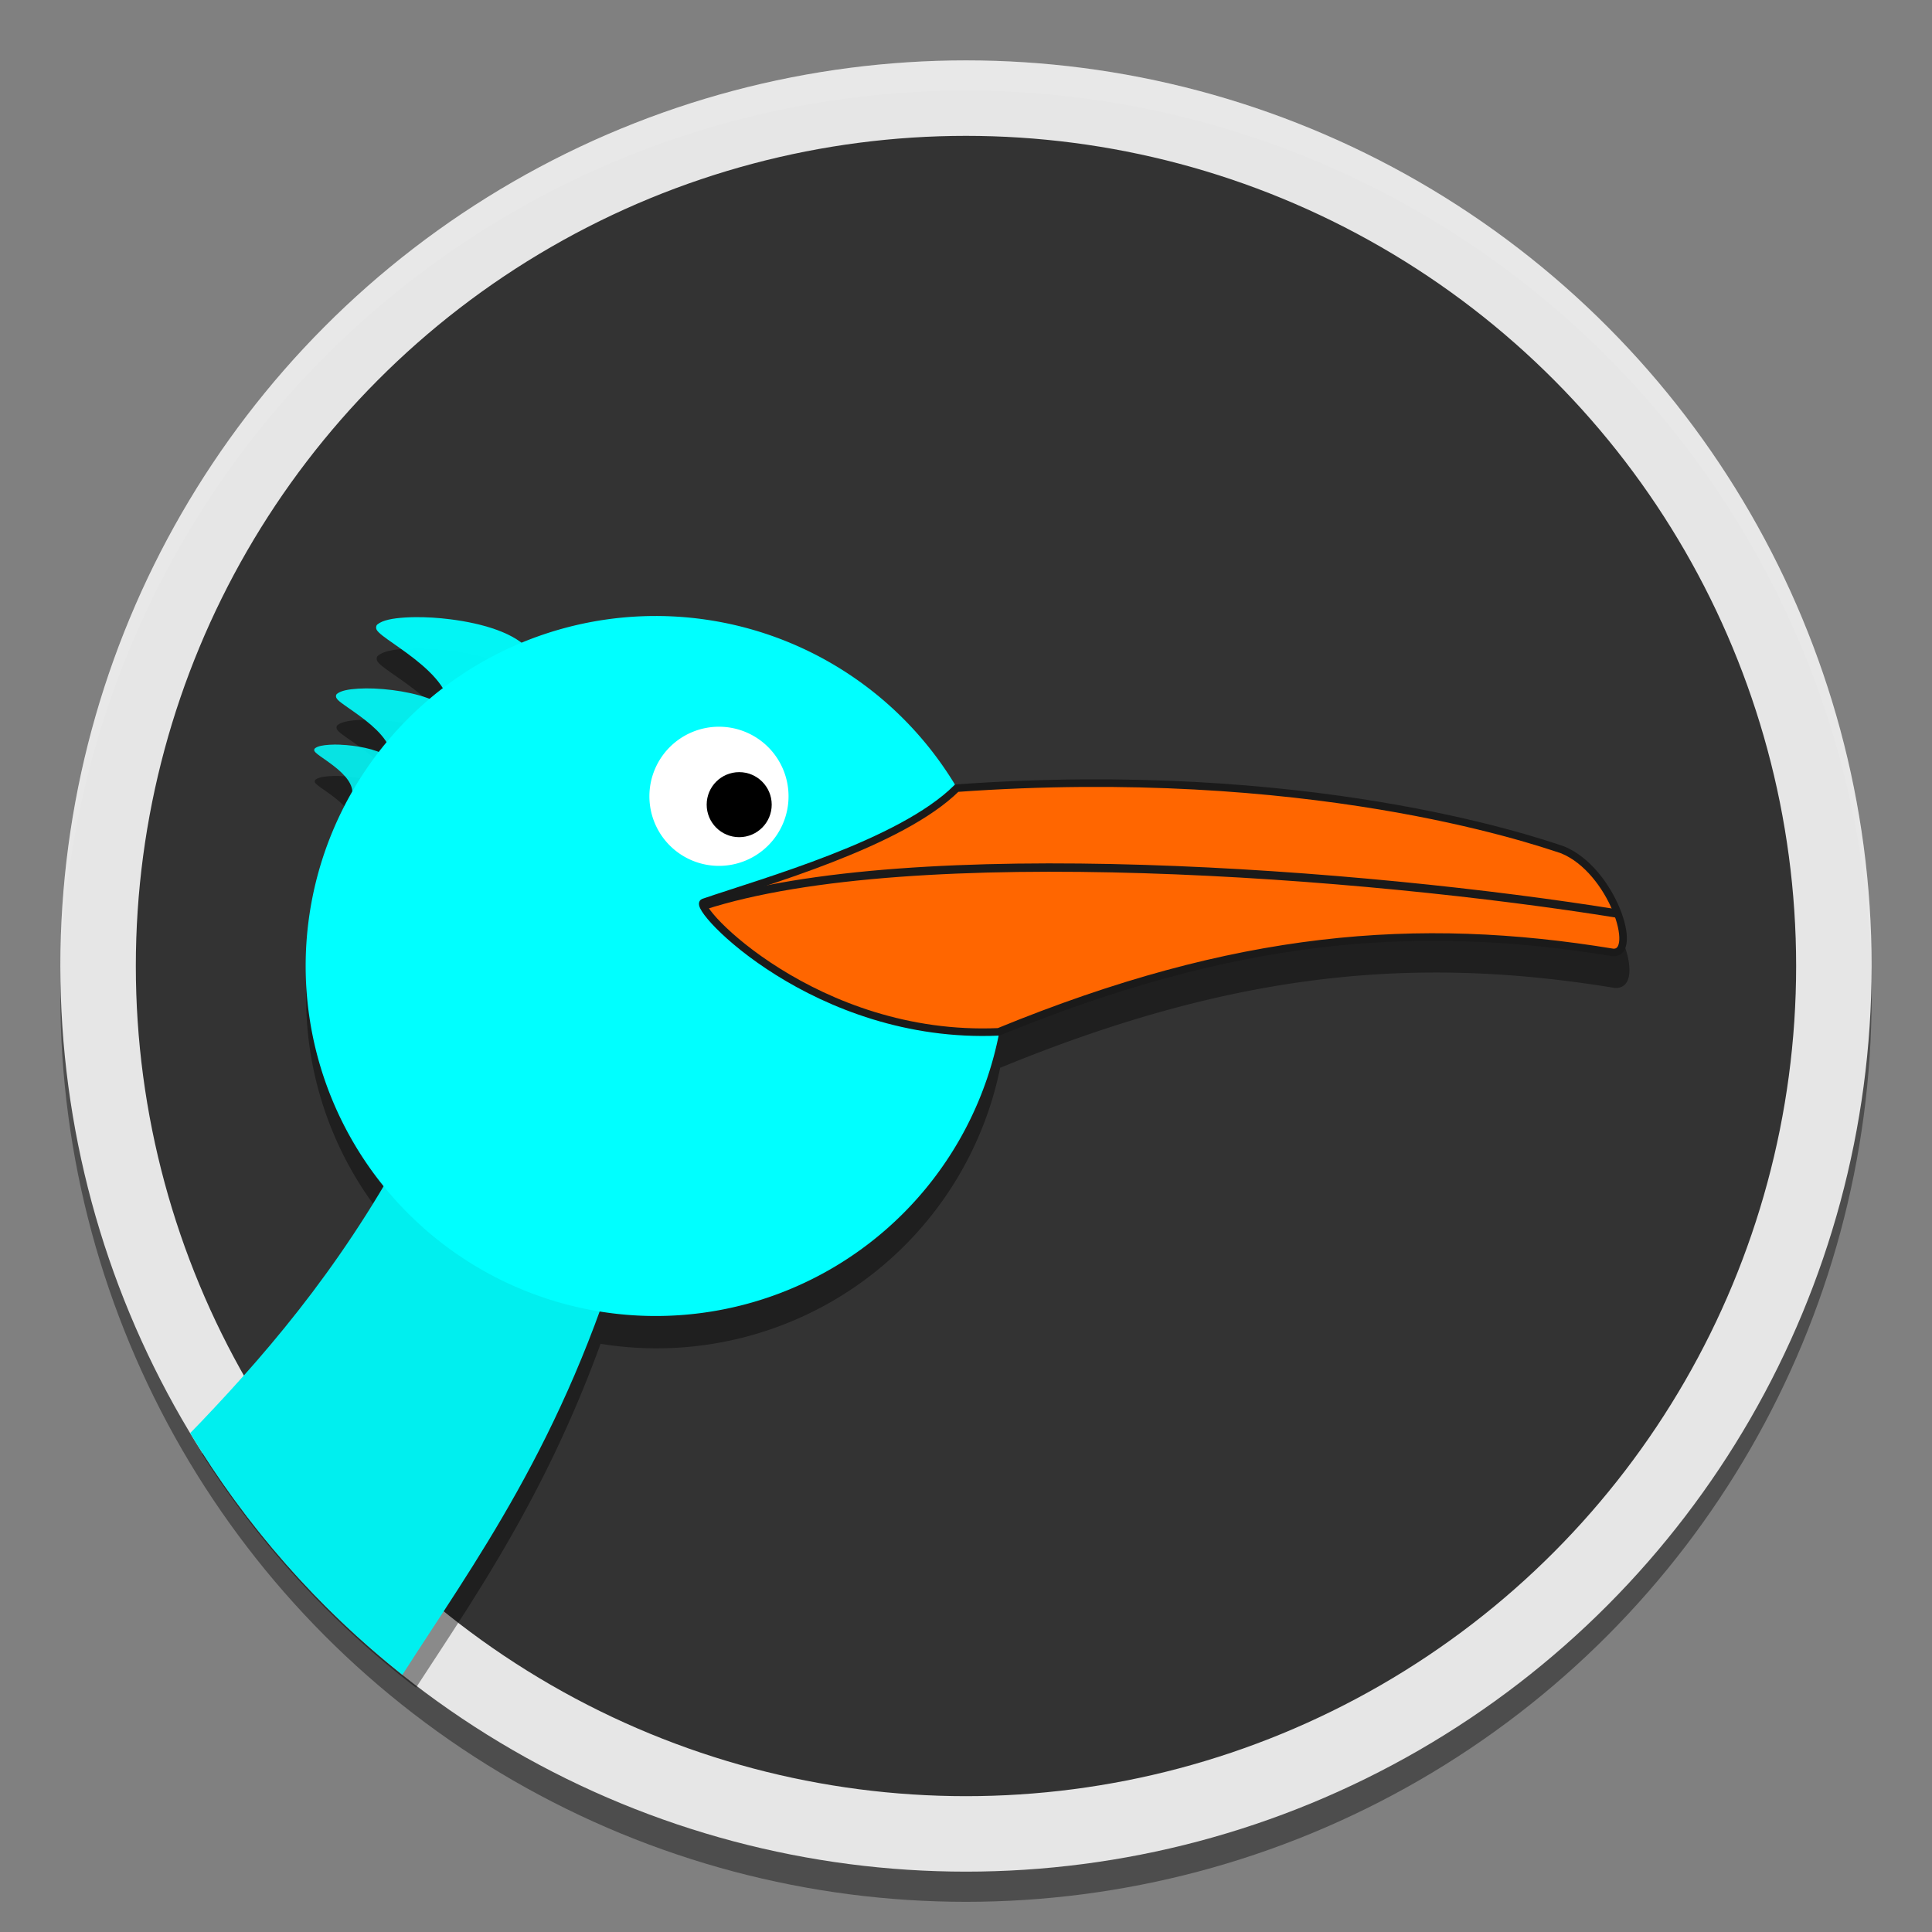 <ns0:svg xmlns:ns0="http://www.w3.org/2000/svg" xmlns:ns1="http://sodipodi.sourceforge.net/DTD/sodipodi-0.dtd" xmlns:ns2="http://www.inkscape.org/namespaces/inkscape" ns1:docname="qemu.svg" id="svg4705" version="1.1" viewBox="0 0 67.733 67.733" height="256" width="256">
  <ns0:rect x="0" y="0" width="67.733" height="67.733" fill="#808080" stroke="none"/>
  <ns0:defs id="defs4699" />
  <ns1:namedview units="px" ns2:document-rotation="0" ns2:window-maximized="1" ns2:window-y="27" ns2:window-x="2004" ns2:window-height="1016" ns2:window-width="1836" fit-margin-bottom="0" fit-margin-right="0" fit-margin-left="0" fit-margin-top="0" showgrid="false" ns2:current-layer="g1085" ns2:document-units="px" ns2:cy="143.80174" ns2:cx="177.40333" ns2:zoom="2" ns2:pageshadow="2" ns2:pageopacity="0.0" borderopacity="1.0" bordercolor="#666666" pagecolor="#ffffff" id="base" />
  <ns0:g ns2:label="Background" id="layer5" ns2:groupmode="layer" style="display:inline">
    <ns0:g style="display:inline;opacity:0.4" ns2:label="Shadow" id="layer4" ns2:groupmode="layer">
      <ns0:circle style="display:inline;fill:#000000;fill-opacity:1;stroke-width:5.602;paint-order:stroke fill markers" id="circle904" cx="33.867" cy="34.925" r="31.75" />
    </ns0:g>
    <ns0:g style="display:inline" transform="translate(-130.052,-144.325)" id="layer1" ns2:groupmode="layer" ns2:label="Colour">
      <ns0:circle cy="178.192" cx="163.918" id="path902" style="display:inline;fill:#333333;fill-opacity:1;stroke:#e6e6e6;stroke-width:2.646;stroke-miterlimit:4;stroke-dasharray:none;stroke-opacity:1;paint-order:normal" r="30.427" />
    </ns0:g>
    <ns0:g style="display:inline;opacity:0.1" ns2:label="Highlight" id="layer3" ns2:groupmode="layer">
      <ns0:path d="M 33.867,2.117 A 31.75,31.75 0 0 0 2.117,33.867 31.75,31.75 0 0 0 2.121,34.384 31.75,31.75 0 0 1 33.867,3.175 a 31.75,31.75 0 0 1 31.745,31.232 31.75,31.75 0 0 0 0.005,-0.541 31.75,31.75 0 0 0 -31.75,-31.75 z" style="display:inline;fill:#ffffff;fill-opacity:1;stroke-width:5.602;paint-order:stroke fill markers" id="circle908" />
    </ns0:g>
  </ns0:g>
  <ns0:g ns2:label="Graphic" id="g1085" ns2:groupmode="layer" style="display:inline">
    <ns0:g ns2:groupmode="layer" id="layer2" ns2:label="Shadow" style="display:inline">
      <ns0:path id="ellipse1172" style="display:inline;opacity:0.4;fill:#000000;fill-opacity:1;stroke-width:0.9;stroke-linecap:round;stroke-miterlimit:4;stroke-dasharray:none;paint-order:stroke fill markers" d="m 86.873,85.623 a 46.375,46.375 0 0 0 -17.787,3.549 c -2.221,-1.696 -5.87,-2.665 -9.418,-3.115 -1.603,-0.203 -3.184,-0.296 -4.596,-0.283 v 0.002 c -0.47,0.004 -0.922,0.018 -1.35,0.045 -1.71,0.108 -3.017,0.348 -3.719,0.928 l -0.02,0.02 -0.02,0.014 c -0.152,0.165 -0.153,0.444 -0.08,0.607 0.073,0.163 0.184,0.285 0.318,0.418 0.269,0.266 0.659,0.562 1.143,0.908 0.968,0.693 2.306,1.585 3.621,2.621 1.315,1.036 2.605,2.216 3.477,3.477 0.085,0.124 0.148,0.25 0.225,0.375 a 46.375,46.375 0 0 0 -1.746,1.406 C 55.438,96.022 53.694,95.645 51.98,95.428 51.168,95.325 50.366,95.258 49.604,95.229 l -0.002,0.004 c -0.762,-0.03 -1.481,-0.022 -2.131,0.016 -1.3,0.082 -2.299,0.258 -2.832,0.699 l -0.006,0.008 -0.02,0.018 c -0.116,0.125 -0.108,0.341 -0.053,0.465 0.056,0.124 0.132,0.215 0.234,0.316 0.204,0.202 0.505,0.426 0.873,0.689 0.736,0.527 1.748,1.201 2.748,1.988 1,0.788 1.978,1.69 2.641,2.648 0.061,0.088 0.105,0.179 0.16,0.268 a 46.375,46.375 0 0 0 -1.031,1.287 c -1.028,-0.405 -2.246,-0.67 -3.441,-0.822 -0.555,-0.071 -1.104,-0.116 -1.625,-0.137 l -0.002,-0.002 c -0.521,-0.023 -1.015,-0.019 -1.459,0.008 -0.887,0.056 -1.567,0.179 -1.932,0.48 l -0.008,0.01 -0.008,0.008 c -0.079,0.086 -0.083,0.233 -0.045,0.318 0.038,0.085 0.102,0.15 0.172,0.219 0.14,0.138 0.338,0.291 0.59,0.471 0.503,0.36 1.195,0.823 1.879,1.361 0.684,0.539 1.354,1.149 1.807,1.805 0.336,0.486 0.547,0.988 0.574,1.502 A 46.375,46.375 0 0 0 40.5,132 46.375,46.375 0 0 0 50.826,161.178 c -7.632,12.824 -15.842,22.468 -24.121,31.158 a 120,120 0 0 0 28.334,30.936 c 7.787,-11.977 17.095,-25.376 24.414,-45.492 a 46.375,46.375 0 0 0 7.42,0.598 46.375,46.375 0 0 0 45.451,-37.15 c 0.005,-2.3e-4 0.01,2.3e-4 0.016,0 h 0.088 l 0.08,-0.039 c 31.315,-12.844 55.222,-14.743 81.127,-10.488 h 0.023 0.023 c 0.563,0.04 1.095,-0.185 1.41,-0.592 0.315,-0.407 0.442,-0.932 0.471,-1.52 0.057,-1.176 -0.286,-2.669 -0.943,-4.26 -1.315,-3.182 -3.89,-6.737 -7.361,-8.172 l -0.014,-0.008 -0.016,-0.008 c -3.18,-1.069 -20.733,-7.021 -48.912,-8.525 -4.696,-0.251 -9.688,-0.378 -14.957,-0.338 -5.269,0.04 -10.816,0.248 -16.623,0.664 l -0.184,0.014 -0.016,0.014 A 46.375,46.375 0 0 0 86.873,85.623 Z" transform="scale(0.265)" />
    </ns0:g>
    <ns0:g id="g885">
      <ns0:g id="g1155">
        <ns0:ellipse style="fill:#ffffff;fill-opacity:1;stroke-width:0.238;stroke-linecap:round;stroke-miterlimit:4;stroke-dasharray:none;paint-order:stroke fill markers" id="ellipse1067" cx="23.973" cy="28.711" rx="4.396" ry="4.527" />
        <ns0:circle style="fill:#000000;fill-opacity:1;stroke-width:0.306;stroke-linecap:round;stroke-miterlimit:4;stroke-dasharray:none;paint-order:stroke fill markers" id="circle1083" cx="25.915" cy="28.21" r="1.14" />
      </ns0:g>
      <ns0:g id="g1077">
        <ns0:path id="path1071" style="color:#000000;font-style:normal;font-variant:normal;font-weight:normal;font-stretch:normal;font-size:medium;line-height:normal;font-family:sans-serif;font-variant-ligatures:normal;font-variant-position:normal;font-variant-caps:normal;font-variant-numeric:normal;font-variant-alternates:normal;font-variant-east-asian:normal;font-feature-settings:normal;font-variation-settings:normal;text-indent:0;text-align:start;text-decoration:none;text-decoration-line:none;text-decoration-style:solid;text-decoration-color:#000000;letter-spacing:normal;word-spacing:normal;text-transform:none;writing-mode:lr-tb;direction:ltr;text-orientation:mixed;dominant-baseline:auto;baseline-shift:baseline;text-anchor:start;white-space:normal;shape-padding:0;shape-margin:0;inline-size:0;clip-rule:nonzero;display:inline;overflow:visible;visibility:visible;isolation:auto;mix-blend-mode:normal;color-interpolation:sRGB;color-interpolation-filters:linearRGB;solid-color:#000000;solid-opacity:1;vector-effect:none;fill:#00ffff;fill-opacity:0.95;fill-rule:nonzero;stroke:none;stroke-width:0.193px;stroke-linecap:butt;stroke-linejoin:miter;stroke-miterlimit:4;stroke-dasharray:none;stroke-dashoffset:0;stroke-opacity:1;color-rendering:auto;image-rendering:auto;shape-rendering:auto;text-rendering:auto;enable-background:accumulate;stop-color:#000000" d="m 14.571,21.636 c -0.124,0.001 -0.244,0.005 -0.357,0.012 -0.453,0.029 -0.798,0.092 -0.984,0.245 l -0.005,0.005 -0.005,0.004 c -0.04,0.044 -0.041,0.117 -0.022,0.161 0.019,0.043 0.049,0.075 0.084,0.111 0.071,0.07 0.174,0.148 0.302,0.24 0.256,0.183 0.61,0.42 0.958,0.694 0.348,0.274 0.689,0.586 0.92,0.92 0.231,0.334 0.349,0.682 0.273,1.04 l 0.095,0.019 0.095,0.019 c 0.008,-0.037 0.012,-0.073 0.016,-0.11 l 2.539,-2.075 0.112,-0.089 c -0.498,-0.64 -1.676,-0.978 -2.807,-1.121 -0.424,-0.054 -0.842,-0.078 -1.216,-0.075 z" />
        <ns0:path id="path1073" style="color:#000000;font-style:normal;font-variant:normal;font-weight:normal;font-stretch:normal;font-size:medium;line-height:normal;font-family:sans-serif;font-variant-ligatures:normal;font-variant-position:normal;font-variant-caps:normal;font-variant-numeric:normal;font-variant-alternates:normal;font-variant-east-asian:normal;font-feature-settings:normal;font-variation-settings:normal;text-indent:0;text-align:start;text-decoration:none;text-decoration-line:none;text-decoration-style:solid;text-decoration-color:#000000;letter-spacing:normal;word-spacing:normal;text-transform:none;writing-mode:lr-tb;direction:ltr;text-orientation:mixed;dominant-baseline:auto;baseline-shift:baseline;text-anchor:start;white-space:normal;shape-padding:0;shape-margin:0;inline-size:0;clip-rule:nonzero;display:inline;overflow:visible;visibility:visible;isolation:auto;mix-blend-mode:normal;color-interpolation:sRGB;color-interpolation-filters:linearRGB;solid-color:#000000;solid-opacity:1;vector-effect:none;fill:#00ffff;fill-opacity:0.9;fill-rule:nonzero;stroke:none;stroke-width:0.147px;stroke-linecap:butt;stroke-linejoin:miter;stroke-miterlimit:4;stroke-dasharray:none;stroke-dashoffset:0;stroke-opacity:1;color-rendering:auto;image-rendering:auto;shape-rendering:auto;text-rendering:auto;enable-background:accumulate;stop-color:#000000" d="m 13.124,24.139 c -0.202,-0.008 -0.392,-0.006 -0.564,0.004 -0.344,0.022 -0.608,0.068 -0.749,0.185 l -0.003,0.003 -0.005,0.005 c -0.031,0.033 -0.029,0.09 -0.014,0.123 0.015,0.033 0.035,0.057 0.062,0.084 0.054,0.054 0.133,0.113 0.231,0.182 0.195,0.139 0.463,0.318 0.727,0.526 0.265,0.208 0.524,0.447 0.699,0.701 0.175,0.254 0.267,0.518 0.209,0.79 l 0.071,0.014 0.071,0.015 c 0.006,-0.026 0.003,-0.052 0.006,-0.078 l 1.966,-1.605 c -1.77e-4,-2.26e-4 -4.59e-4,-4.09e-4 -6.36e-4,-6.35e-4 l 0.057,-0.045 c -0.379,-0.486 -1.275,-0.741 -2.135,-0.85 -0.215,-0.027 -0.427,-0.045 -0.629,-0.053 z" />
        <ns0:path id="path1075" style="color:#000000;font-style:normal;font-variant:normal;font-weight:normal;font-stretch:normal;font-size:medium;line-height:normal;font-family:sans-serif;font-variant-ligatures:normal;font-variant-position:normal;font-variant-caps:normal;font-variant-numeric:normal;font-variant-alternates:normal;font-variant-east-asian:normal;font-feature-settings:normal;font-variation-settings:normal;text-indent:0;text-align:start;text-decoration:none;text-decoration-line:none;text-decoration-style:solid;text-decoration-color:#000000;letter-spacing:normal;word-spacing:normal;text-transform:none;writing-mode:lr-tb;direction:ltr;text-orientation:mixed;dominant-baseline:auto;baseline-shift:baseline;text-anchor:start;white-space:normal;shape-padding:0;shape-margin:0;inline-size:0;clip-rule:nonzero;display:inline;overflow:visible;visibility:visible;isolation:auto;mix-blend-mode:normal;color-interpolation:sRGB;color-interpolation-filters:linearRGB;solid-color:#000000;solid-opacity:1;vector-effect:none;fill:#00ffff;fill-opacity:0.86;fill-rule:nonzero;stroke:none;stroke-width:0.1px;stroke-linecap:butt;stroke-linejoin:miter;stroke-miterlimit:4;stroke-dasharray:none;stroke-dashoffset:0;stroke-opacity:1;color-rendering:auto;image-rendering:auto;shape-rendering:auto;text-rendering:auto;enable-background:accumulate;stop-color:#000000" d="m 11.937,26.107 c -0.138,-0.006 -0.269,-0.005 -0.386,0.003 -0.235,0.015 -0.414,0.047 -0.511,0.127 l -0.003,0.003 -0.003,0.003 c -0.021,0.023 -0.022,0.061 -0.012,0.084 0.01,0.022 0.027,0.04 0.046,0.058 0.037,0.037 0.089,0.077 0.156,0.125 0.133,0.095 0.317,0.218 0.497,0.36 0.181,0.142 0.358,0.304 0.478,0.478 0.12,0.173 0.181,0.355 0.142,0.541 l 0.05,0.009 0.048,0.009 c 0.004,-0.018 0.002,-0.035 0.004,-0.053 l 1.304,-1.066 0.016,-0.012 0.063,-0.05 c -0.259,-0.333 -0.872,-0.507 -1.46,-0.581 -0.147,-0.019 -0.292,-0.031 -0.43,-0.036 z" />
      </ns0:g>
      <ns0:g id="g870">
        <ns0:path id="path1081" style="color:#000000;font-style:normal;font-variant:normal;font-weight:normal;font-stretch:normal;font-size:medium;line-height:normal;font-family:sans-serif;font-variant-ligatures:normal;font-variant-position:normal;font-variant-caps:normal;font-variant-numeric:normal;font-variant-alternates:normal;font-variant-east-asian:normal;font-feature-settings:normal;font-variation-settings:normal;text-indent:0;text-align:start;text-decoration:none;text-decoration-line:none;text-decoration-style:solid;text-decoration-color:#000000;letter-spacing:normal;word-spacing:normal;text-transform:none;writing-mode:lr-tb;direction:ltr;text-orientation:mixed;dominant-baseline:auto;baseline-shift:baseline;text-anchor:start;white-space:normal;shape-padding:0;shape-margin:0;inline-size:0;clip-rule:nonzero;display:inline;overflow:visible;visibility:visible;isolation:auto;mix-blend-mode:normal;color-interpolation:sRGB;color-interpolation-filters:linearRGB;solid-color:#000000;solid-opacity:1;vector-effect:none;fill:#00efef;fill-opacity:1;fill-rule:nonzero;stroke:none;stroke-width:0.327px;stroke-linecap:butt;stroke-linejoin:miter;stroke-miterlimit:4;stroke-dasharray:none;stroke-dashoffset:0;stroke-opacity:1;color-rendering:auto;image-rendering:auto;shape-rendering:auto;text-rendering:auto;enable-background:accumulate;stop-color:#000000" d="m 14.66,39.41 c -2.361,4.551 -4.988,7.689 -7.638,10.467 -0.118,0.124 -0.237,0.245 -0.356,0.366 1.955,3.246 4.474,6.116 7.44,8.474 2.463,-3.852 5.672,-8.152 7.814,-15.477 -2.052,-0.867 -5.771,-2.174 -7.26,-3.83 z" ns1:nodetypes="cscccc" />
        <ns0:path id="path1079" style="fill:#00ffff;stroke-width:0.496;stroke-linecap:round;paint-order:stroke fill markers" d="M 22.985,21.596 A 12.27,12.27 0 0 0 10.716,33.867 12.27,12.27 0 0 0 22.985,46.137 12.27,12.27 0 0 0 35.256,33.867 12.27,12.27 0 0 0 22.985,21.596 Z m 2.21,3.882 a 2.439,2.439 0 0 1 0.011,0 2.439,2.439 0 0 1 2.439,2.439 2.439,2.439 0 0 1 -2.439,2.439 2.439,2.439 0 0 1 -2.439,-2.439 2.439,2.439 0 0 1 2.428,-2.439 z" />
      </ns0:g>
      <ns0:g id="g1415">
        <ns0:path style="fill:#ff6600;stroke:#1a1a1a;stroke-width:0.265px;stroke-linecap:butt;stroke-linejoin:miter;stroke-opacity:1" d="m 56.546,33.391 c 0.917,0.064 -0.024,-2.878 -1.759,-3.595 -1.124,-0.378 -8.977,-3.043 -21.246,-2.164 -1.968,1.949 -6.775,3.284 -8.874,4.005 -0.442,0.144 3.932,4.821 10.343,4.538 8.303,-3.406 14.663,-3.913 21.536,-2.784 z" id="path1093" ns1:nodetypes="cccccc" />
        <ns0:path style="fill:none;stroke:#1a1a1a;stroke-width:0.293;stroke-linecap:butt;stroke-linejoin:miter;stroke-miterlimit:4;stroke-dasharray:none;stroke-opacity:1" d="m 56.751,32.037 c -8.911,-1.442 -24.798,-2.649 -32.092,-0.284" id="path1063" ns1:nodetypes="cc" />
      </ns0:g>
    </ns0:g>
  </ns0:g>
</ns0:svg>